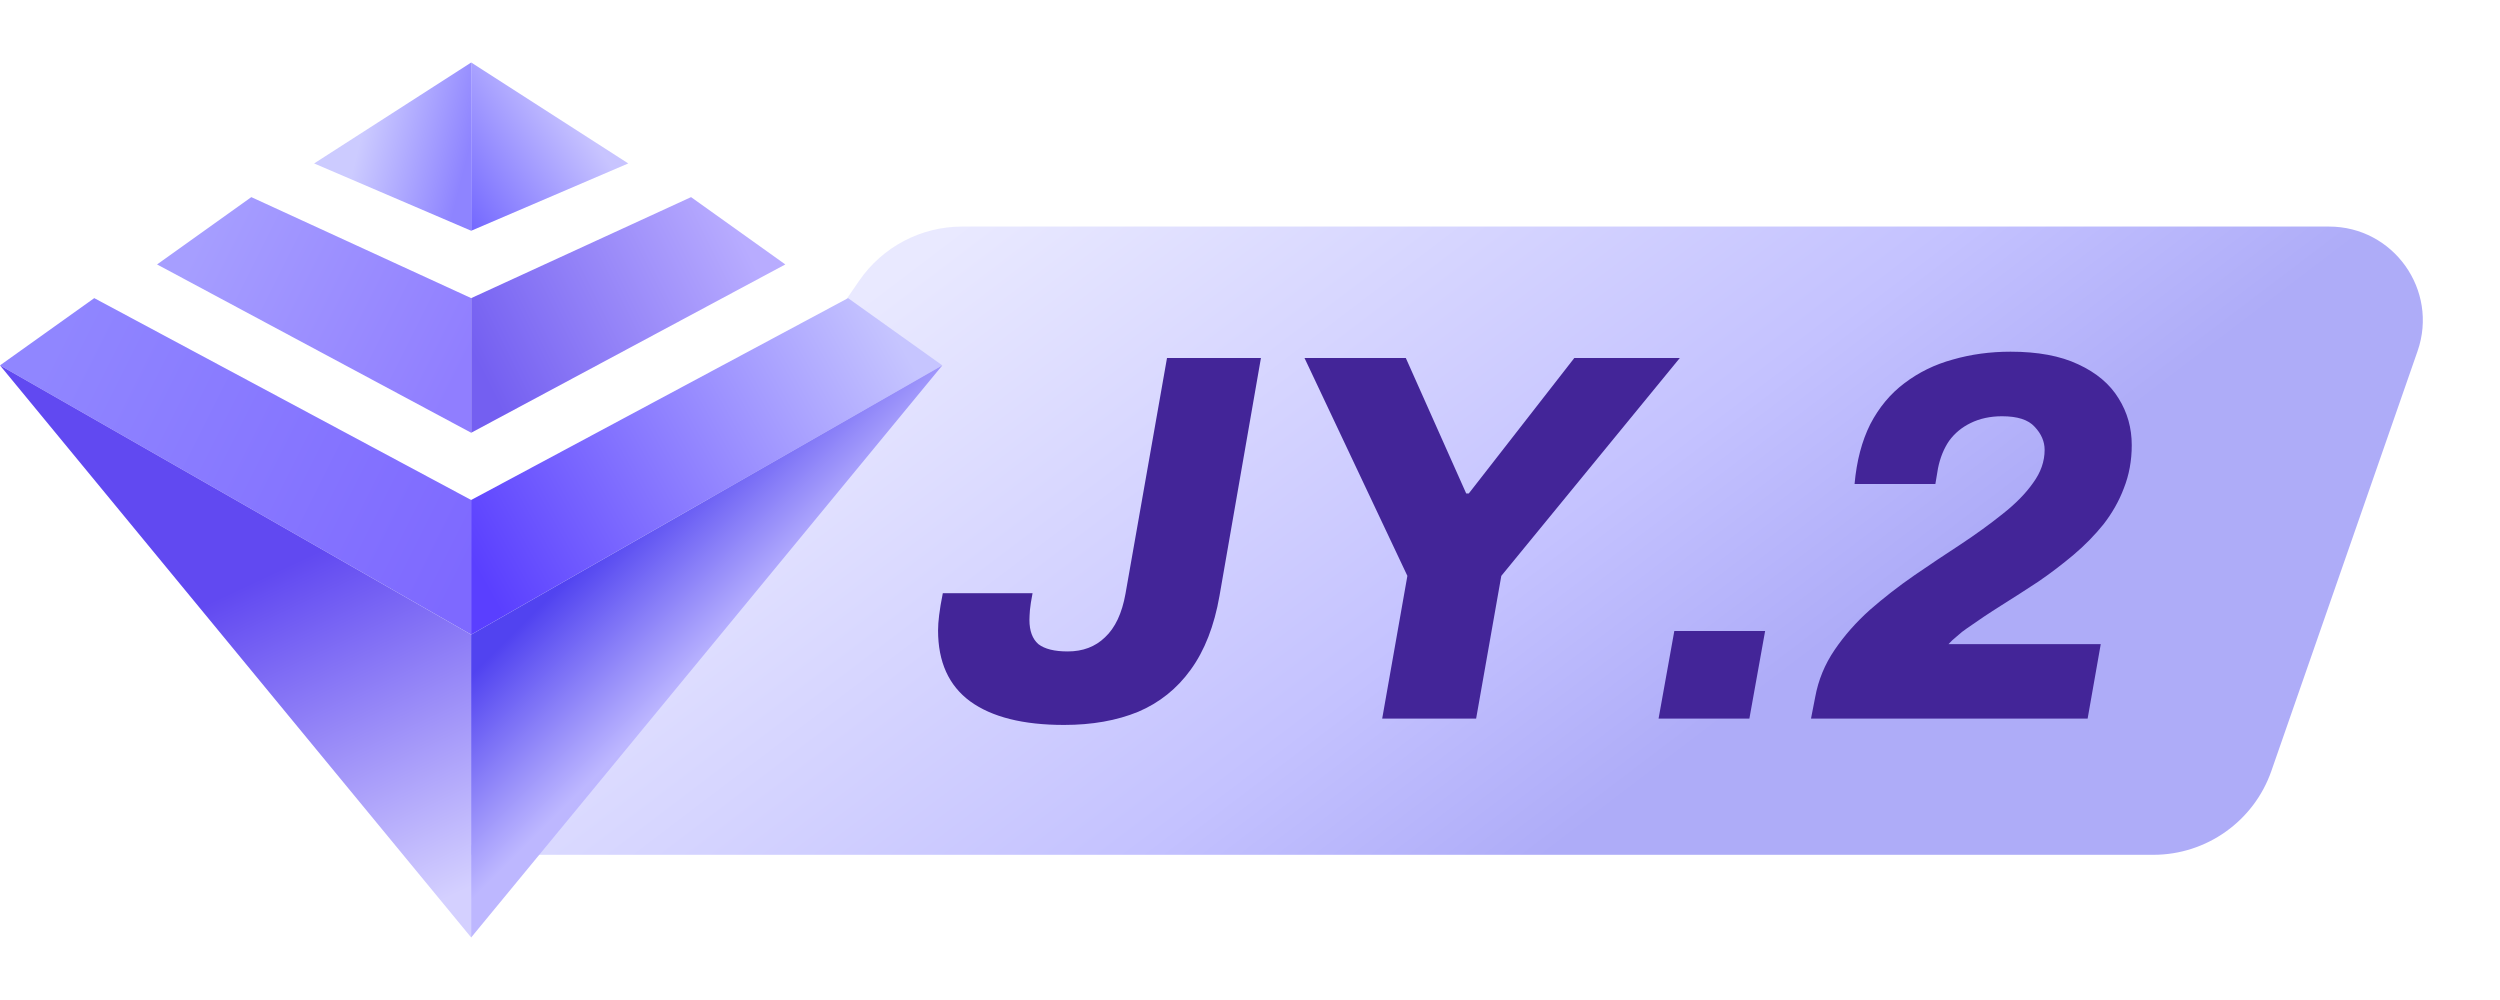 <svg width="40" height="16" viewBox="0 0 40 16" fill="none" xmlns="http://www.w3.org/2000/svg">
<path d="M13.746 4.493C14.119 3.95 14.735 3.625 15.394 3.625H37.264C38.296 3.625 39.02 4.643 38.681 5.618L36.342 12.335C36.062 13.138 35.304 13.677 34.453 13.677H7.437L13.746 4.493Z" fill="url(#paint0_linear_15615_115616)"/>
<path d="M17.025 11.599C16.37 11.599 15.869 11.473 15.522 11.221C15.18 10.969 15.009 10.591 15.009 10.087C15.009 10.014 15.015 9.933 15.026 9.844C15.037 9.749 15.057 9.631 15.085 9.491H16.521C16.499 9.603 16.485 9.693 16.479 9.76C16.474 9.827 16.471 9.88 16.471 9.919C16.471 10.093 16.518 10.222 16.614 10.306C16.715 10.384 16.871 10.423 17.084 10.423C17.325 10.423 17.524 10.348 17.68 10.197C17.843 10.045 17.952 9.813 18.008 9.499L18.672 5.728H20.175L19.512 9.533C19.428 10.014 19.274 10.409 19.05 10.717C18.831 11.02 18.551 11.244 18.21 11.389C17.868 11.529 17.473 11.599 17.025 11.599Z" fill="#432598"/>
<path d="M22.115 11.498L22.518 9.214L20.872 5.728H22.493L23.459 7.895H23.501L25.189 5.728H26.877L24.021 9.214L23.618 11.498H22.115Z" fill="#432598"/>
<path d="M26.537 11.498L26.789 10.096H28.242L27.99 11.498H26.537Z" fill="#432598"/>
<path d="M28.976 11.498L29.043 11.154C29.093 10.88 29.197 10.628 29.354 10.398C29.51 10.168 29.698 9.956 29.916 9.76C30.14 9.564 30.378 9.379 30.63 9.205C30.882 9.032 31.129 8.867 31.37 8.71C31.616 8.547 31.84 8.385 32.042 8.223C32.249 8.06 32.411 7.895 32.529 7.727C32.652 7.559 32.714 7.383 32.714 7.198C32.714 7.063 32.66 6.94 32.554 6.828C32.453 6.716 32.28 6.66 32.033 6.66C31.843 6.66 31.675 6.697 31.529 6.769C31.389 6.837 31.274 6.932 31.185 7.055C31.101 7.178 31.042 7.324 31.008 7.492L30.966 7.744H29.673C29.706 7.374 29.79 7.055 29.925 6.786C30.065 6.517 30.247 6.299 30.471 6.131C30.7 5.957 30.958 5.831 31.244 5.753C31.535 5.669 31.843 5.627 32.168 5.627C32.604 5.627 32.966 5.694 33.251 5.829C33.542 5.963 33.758 6.145 33.898 6.375C34.038 6.599 34.108 6.848 34.108 7.122C34.108 7.369 34.066 7.598 33.982 7.811C33.904 8.018 33.794 8.211 33.654 8.391C33.514 8.564 33.355 8.727 33.176 8.878C32.996 9.029 32.809 9.172 32.613 9.306C32.417 9.435 32.221 9.561 32.025 9.684C31.829 9.807 31.644 9.931 31.47 10.054C31.42 10.087 31.367 10.129 31.311 10.18C31.255 10.225 31.21 10.267 31.176 10.306H33.612L33.402 11.498H28.976Z" fill="#432598"/>
<path d="M7.539 3.692V1L10.052 2.615L7.539 3.692Z" fill="url(#paint1_linear_15615_115616)"/>
<path d="M7.539 3.692V1L5.026 2.615L7.539 3.692Z" fill="url(#paint2_linear_15615_115616)"/>
<path d="M11.057 3.154L7.539 4.77V6.924L12.565 4.231L11.057 3.154Z" fill="url(#paint3_linear_15615_115616)"/>
<path d="M4.021 3.154L7.539 4.77V6.924L2.513 4.231L4.021 3.154Z" fill="url(#paint4_linear_15615_115616)"/>
<path d="M7.539 8L1.508 4.77L0 5.846L7.539 10.154V8Z" fill="url(#paint5_linear_15615_115616)"/>
<path d="M7.538 8L13.569 4.77L15.077 5.846L7.538 10.154V8Z" fill="url(#paint6_linear_15615_115616)"/>
<path d="M7.539 15V10.154L0 5.846L7.539 15Z" fill="url(#paint7_linear_15615_115616)"/>
<path d="M7.538 15V10.154L15.077 5.846L7.538 15Z" fill="url(#paint8_linear_15615_115616)"/>
<defs>
<linearGradient id="paint0_linear_15615_115616" x1="23.625" y1="14.562" x2="15.312" y2="3.625" gradientUnits="userSpaceOnUse">
<stop stop-color="#AEACF8"/>
<stop offset="0.292" stop-color="#C4C2FF"/>
<stop offset="1" stop-color="#E9E9FF"/>
</linearGradient>
<linearGradient id="paint1_linear_15615_115616" x1="7.162" y1="3.262" x2="9.214" y2="1.838" gradientUnits="userSpaceOnUse">
<stop stop-color="#7165FF"/>
<stop offset="1" stop-color="#C8C4FF"/>
</linearGradient>
<linearGradient id="paint2_linear_15615_115616" x1="7.539" y1="2.256" x2="5.863" y2="1.838" gradientUnits="userSpaceOnUse">
<stop stop-color="#8E84FF"/>
<stop offset="1" stop-color="#CCCBFF"/>
</linearGradient>
<linearGradient id="paint3_linear_15615_115616" x1="7.539" y1="5.607" x2="11.727" y2="3.513" gradientUnits="userSpaceOnUse">
<stop stop-color="#745FF1"/>
<stop offset="1" stop-color="#B8ACFF"/>
</linearGradient>
<linearGradient id="paint4_linear_15615_115616" x1="3.35" y1="3.513" x2="7.539" y2="5.607" gradientUnits="userSpaceOnUse">
<stop stop-color="#A69EFF"/>
<stop offset="1" stop-color="#907EFF"/>
</linearGradient>
<linearGradient id="paint5_linear_15615_115616" x1="0.838" y1="5.607" x2="7.539" y2="8.958" gradientUnits="userSpaceOnUse">
<stop stop-color="#9086FF"/>
<stop offset="1" stop-color="#7E69FF"/>
</linearGradient>
<linearGradient id="paint6_linear_15615_115616" x1="7.538" y1="8.958" x2="14.24" y2="5.188" gradientUnits="userSpaceOnUse">
<stop stop-color="#5A3FFF"/>
<stop offset="1" stop-color="#C6C5FF"/>
</linearGradient>
<linearGradient id="paint7_linear_15615_115616" x1="5.026" y1="8.853" x2="7.539" y2="14.193" gradientUnits="userSpaceOnUse">
<stop stop-color="#6149F1"/>
<stop offset="1" stop-color="#D4D0FF"/>
</linearGradient>
<linearGradient id="paint8_linear_15615_115616" x1="10.47" y1="11.47" x2="8.669" y2="9.67" gradientUnits="userSpaceOnUse">
<stop stop-color="#BDB7FF"/>
<stop offset="1" stop-color="#5143F0"/>
</linearGradient>
</defs>
</svg>
